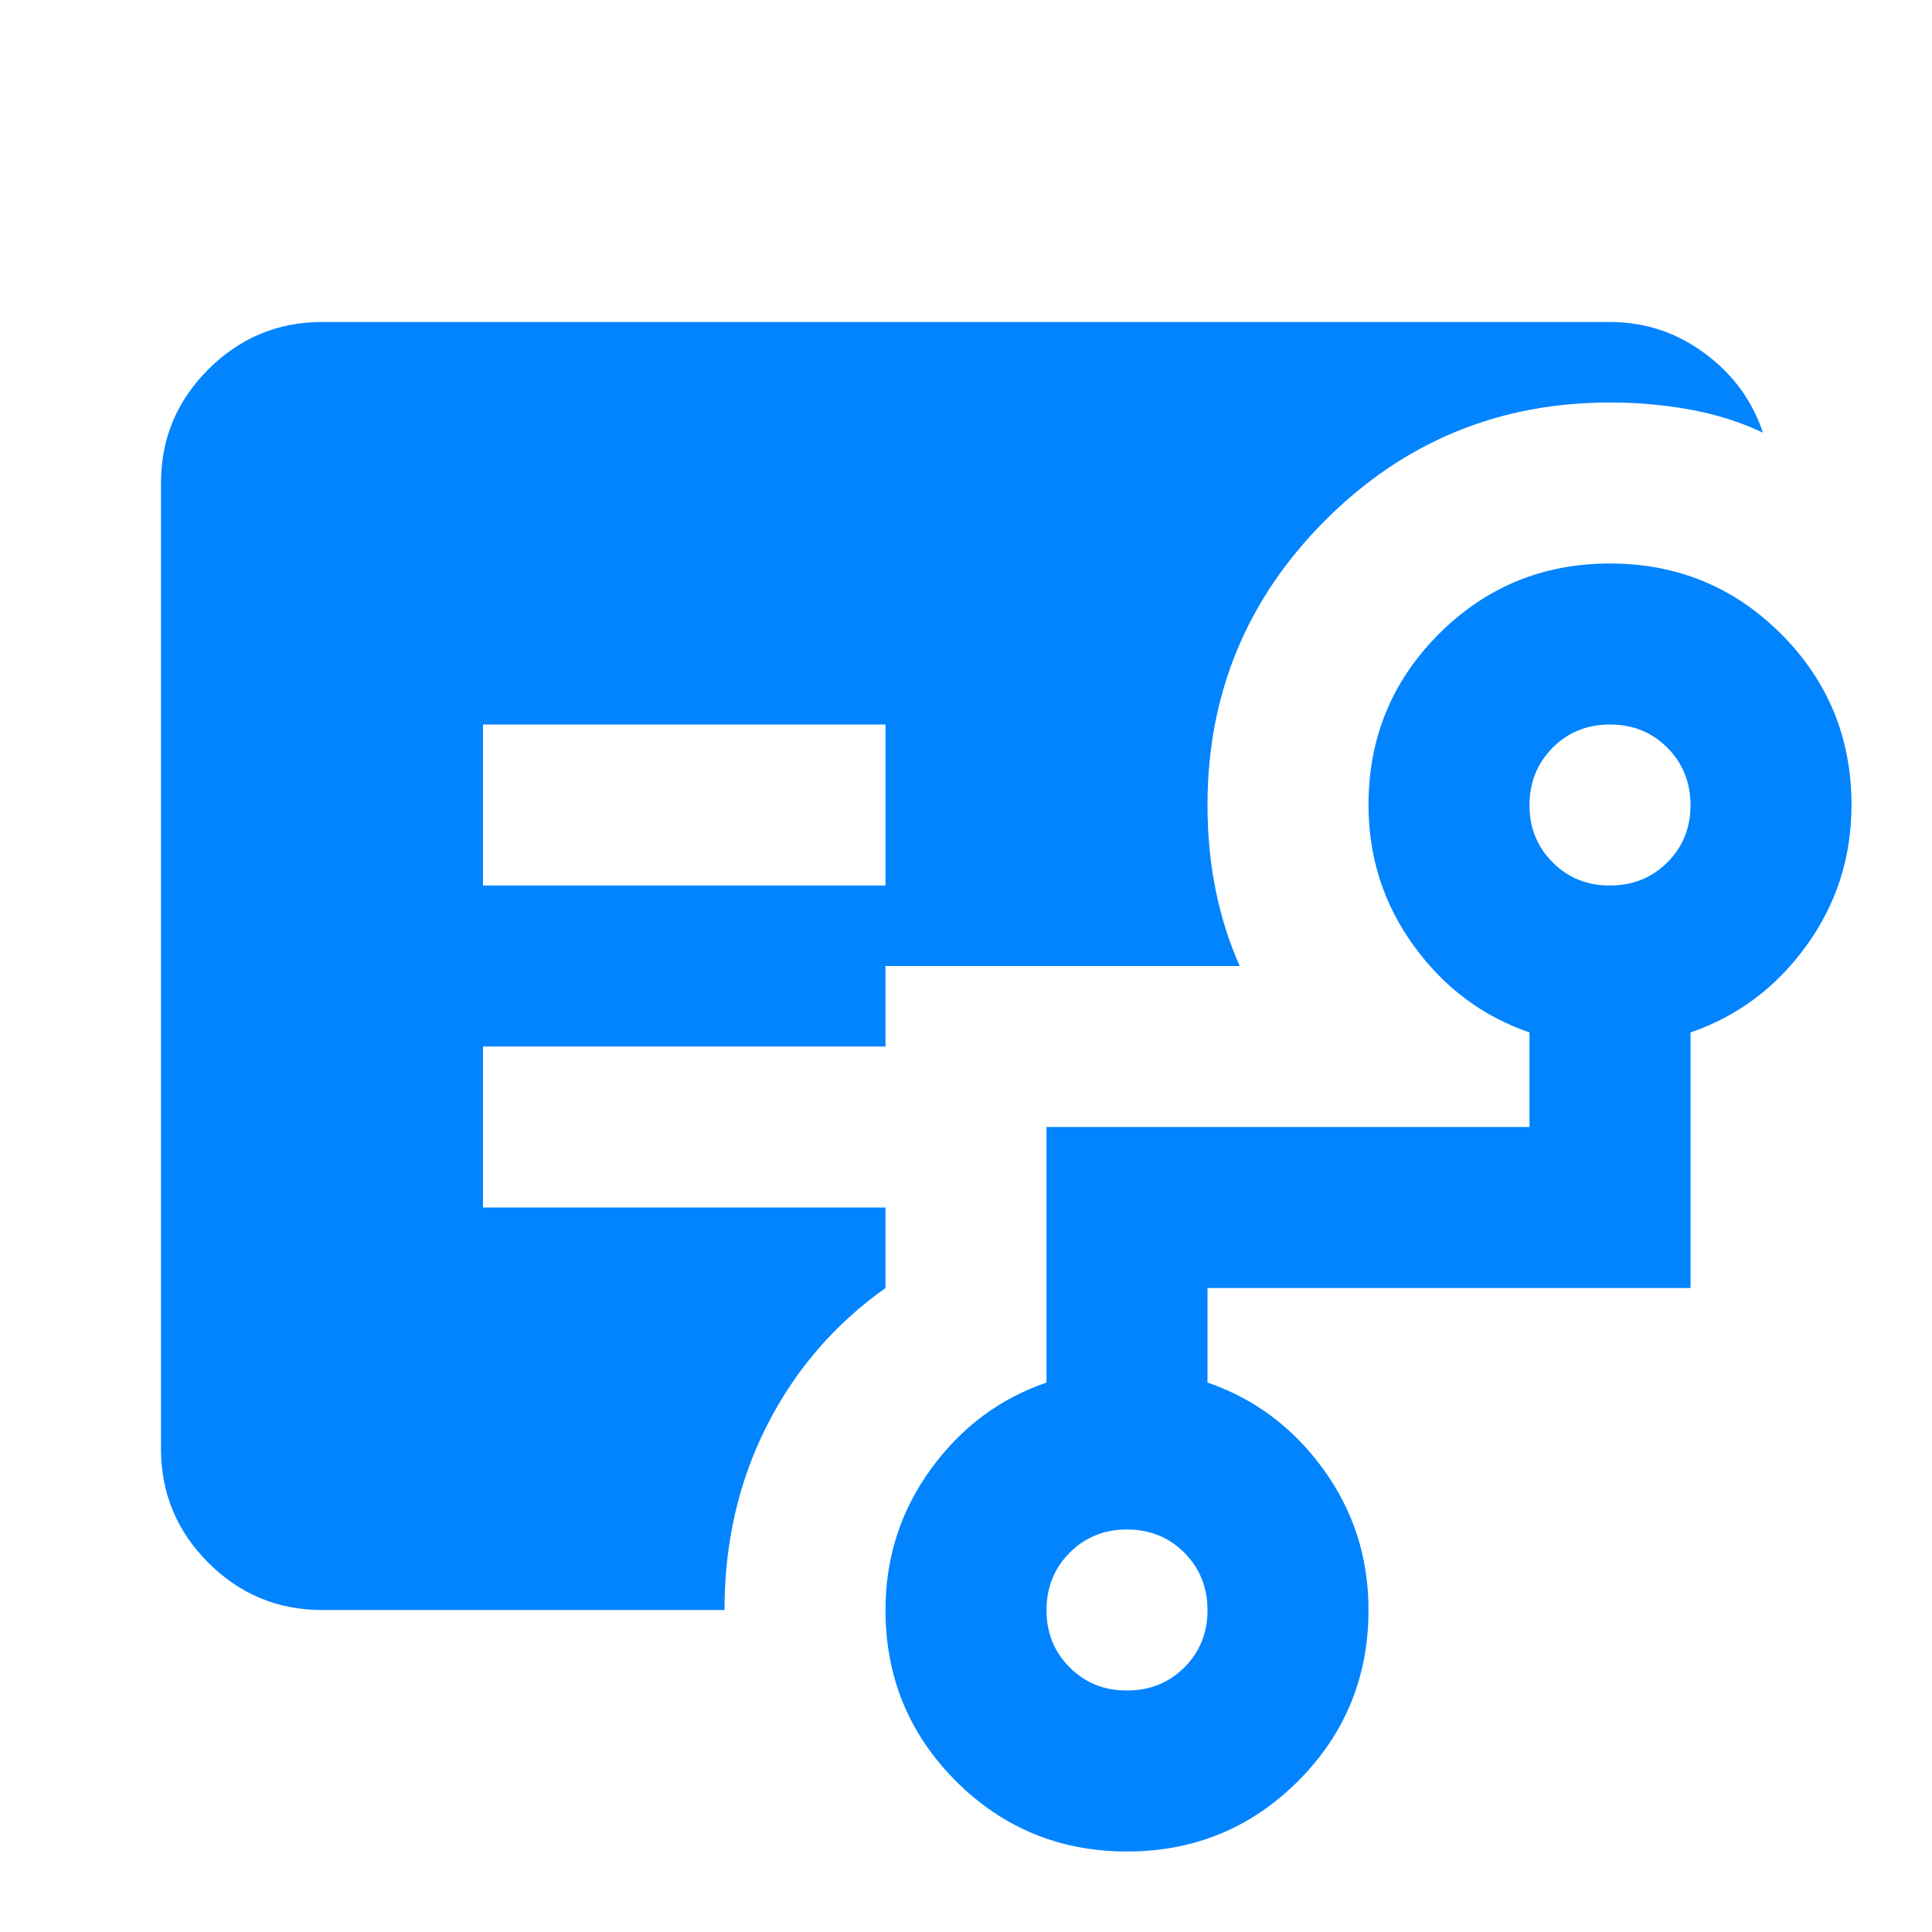 <svg width="36" height="36" viewBox="0 0 36 36" fill="none" xmlns="http://www.w3.org/2000/svg">
<path d="M9 16.5H16.5V13.5H9V16.5ZM6 30C5.175 30 4.469 29.706 3.882 29.119C3.295 28.532 3.001 27.826 3 27V9C3 8.175 3.294 7.469 3.882 6.882C4.47 6.295 5.176 6.001 6 6H30C30.65 6 31.238 6.194 31.762 6.582C32.288 6.97 32.65 7.463 32.85 8.062C32.425 7.862 31.969 7.718 31.482 7.63C30.995 7.543 30.501 7.499 30 7.5C27.925 7.5 26.157 8.232 24.695 9.694C23.233 11.158 22.501 12.926 22.5 15C22.5 15.55 22.55 16.075 22.65 16.575C22.75 17.075 22.9 17.55 23.1 18H16.5V19.5H9V22.5H16.5V24C15.55 24.675 14.812 25.532 14.287 26.57C13.762 27.608 13.5 28.751 13.5 30H6ZM21 31.5C21.425 31.5 21.782 31.356 22.07 31.068C22.358 30.78 22.501 30.424 22.5 30C22.499 29.576 22.355 29.22 22.068 28.932C21.781 28.644 21.425 28.5 21 28.5C20.575 28.5 20.219 28.644 19.932 28.932C19.645 29.22 19.501 29.576 19.5 30C19.499 30.424 19.643 30.78 19.932 31.07C20.221 31.358 20.577 31.502 21 31.5ZM30 16.5C30.425 16.5 30.782 16.356 31.07 16.068C31.358 15.78 31.501 15.424 31.5 15C31.499 14.576 31.355 14.22 31.068 13.932C30.781 13.644 30.425 13.5 30 13.5C29.575 13.5 29.219 13.644 28.932 13.932C28.645 14.22 28.501 14.576 28.5 15C28.499 15.424 28.643 15.78 28.932 16.07C29.221 16.358 29.577 16.502 30 16.5ZM21 34.5C19.75 34.5 18.688 34.062 17.812 33.188C16.938 32.312 16.5 31.25 16.5 30C16.5 29.025 16.782 28.15 17.345 27.375C17.907 26.6 18.626 26.062 19.5 25.762V21H28.5V19.238C27.625 18.938 26.907 18.4 26.345 17.625C25.782 16.85 25.501 15.975 25.5 15C25.5 13.75 25.938 12.688 26.812 11.812C27.688 10.938 28.75 10.5 30 10.5C31.25 10.5 32.312 10.938 33.188 11.812C34.062 12.688 34.5 13.75 34.5 15C34.5 15.975 34.219 16.85 33.657 17.625C33.095 18.4 32.376 18.938 31.5 19.238V24H22.5V25.762C23.375 26.062 24.094 26.6 24.657 27.375C25.22 28.15 25.501 29.025 25.5 30C25.5 31.25 25.062 32.312 24.188 33.188C23.312 34.062 22.25 34.5 21 34.5Z" fill="#0184FE"/>
</svg>
